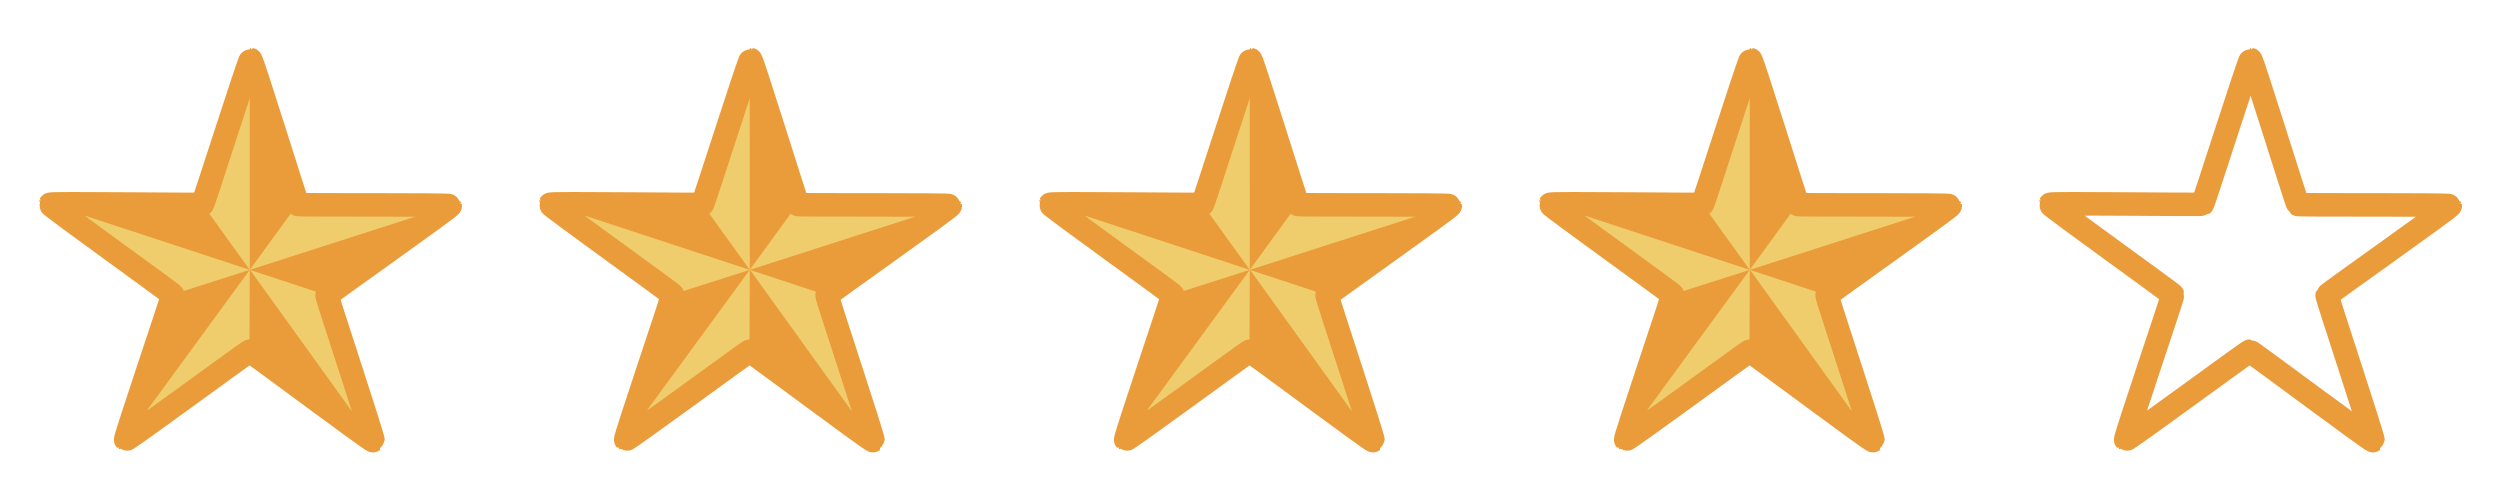 <?xml version="1.0" encoding="UTF-8" standalone="no"?>
<!-- Created with Inkscape (http://www.inkscape.org/) -->

<svg
   width="320"
   height="64"
   viewBox="0 0 84.667 16.933"
   version="1.1"
   id="svg5"
   xmlns="http://www.w3.org/2000/svg"
   xmlns:svg="http://www.w3.org/2000/svg"
   xmlns:rdf="http://www.w3.org/1999/02/22-rdf-syntax-ns#"
   xmlns:cc="http://creativecommons.org/ns#">
  <defs
     id="defs2" />
  <g
     id="layer1">
    <path
       style="fill:none;fill-opacity:1;stroke:#ea9c3a;stroke-width:7.887;stroke-linecap:butt;stroke-linejoin:round;stroke-miterlimit:2.4;stroke-dasharray:none;stroke-dashoffset:90.799;stroke-opacity:1;paint-order:stroke markers fill"
       id="path868-36-7"
       transform="matrix(0.101,0,0,0.101,74.111,7.636)"
       d="M 61.934,72.144 C 61.519,72.443 21.091,42.158 20.58,42.156 20.07,42.154 -20.576,72.147 -20.988,71.845 -21.4,71.543 -5.09,23.735 -5.246,23.249 -5.403,22.763 -46.487,-6.626 -46.328,-7.111 -46.168,-7.596 4.34,-6.858 4.754,-7.157 5.169,-7.455 20.423,-55.611 20.933,-55.609 c 0.511,0.002 15.417,48.266 15.829,48.568 0.412,0.302 50.924,-0.072 51.08,0.415 0.156,0.486 -41.14,29.577 -41.299,30.062 -0.16,0.485 15.805,48.41 15.39,48.708 z" />
    <g
       id="g3450"
       transform="translate(0.835,0.809)">
      <path
         style="fill:#efcd6c;fill-opacity:1;stroke:#ea9c3a;stroke-width:7.884;stroke-linecap:butt;stroke-linejoin:round;stroke-miterlimit:2.4;stroke-dasharray:none;stroke-dashoffset:90.799;stroke-opacity:1;paint-order:stroke markers fill"
         id="path868"
         transform="matrix(0.101,0,0,0.101,5.542,6.827)"
         d="M 61.934,72.144 C 61.519,72.443 21.091,42.158 20.58,42.156 20.07,42.154 -20.576,72.147 -20.988,71.845 -21.4,71.543 -5.09,23.735 -5.246,23.249 -5.403,22.763 -46.487,-6.626 -46.328,-7.111 -46.168,-7.596 4.34,-6.858 4.754,-7.157 5.169,-7.455 20.423,-55.611 20.933,-55.609 c 0.511,0.002 15.417,48.266 15.829,48.568 0.412,0.302 50.924,-0.072 51.08,0.415 0.156,0.486 -41.14,29.577 -41.299,30.062 -0.16,0.485 15.805,48.41 15.39,48.708 z" />
      <path
         style="fill:none;stroke:none;stroke-width:0.114;stroke-linecap:butt;stroke-linejoin:miter;stroke-miterlimit:4;stroke-dasharray:none;stroke-opacity:1"
         d="M 8.828,9.865 10.782,7.198"
         id="path2516" />
      <path
         style="fill:none;stroke:none;stroke-width:0.114;stroke-linecap:butt;stroke-linejoin:miter;stroke-miterlimit:4;stroke-dasharray:none;stroke-opacity:1"
         d="M 11.969,10.899 8.828,9.865 5.677,10.872"
         id="path2518" />
      <path
         style="fill:#ff8080;stroke:none;stroke-width:0.114;stroke-linecap:butt;stroke-linejoin:miter;stroke-miterlimit:4;stroke-dasharray:none;stroke-opacity:1"
         d="M 8.828,9.865 6.895,7.183"
         id="path2520" />
      <path
         style="fill:#efcd6c;fill-opacity:1;stroke:none;stroke-width:0.114;stroke-linecap:butt;stroke-linejoin:miter;stroke-miterlimit:4;stroke-dasharray:none;stroke-opacity:1"
         d="m 8.828,9.865 -0.004,3.31"
         id="path7691" />
      <path
         style="fill:#ea9c3a;fill-opacity:1;stroke:none;stroke-width:0.026;stroke-linecap:butt;stroke-linejoin:miter;stroke-miterlimit:4;stroke-dasharray:none;stroke-opacity:1"
         d="m 7.623,1.121 0.001,7.209 1.732,-2.379 z"
         id="path10807" />
      <path
         style="fill:#ea9c3a;fill-opacity:1;stroke:#000000;stroke-width:0;stroke-linecap:butt;stroke-linejoin:miter;stroke-miterlimit:4;stroke-dasharray:none;stroke-opacity:1"
         d="M 14.511,6.116 10.32,9.218 7.624,8.33 Z"
         id="path10809" />
      <g
         id="g3357">
        <path
           style="fill:#ea9c3a;fill-opacity:1;stroke:none;stroke-width:0;stroke-linecap:butt;stroke-linejoin:miter;stroke-miterlimit:2.4;stroke-dasharray:none;stroke-opacity:1"
           d="M 11.929,14.297 7.612,11.291 7.625,8.318 Z"
           id="path10811" />
      </g>
      <path
         style="fill:#ea9c3a;fill-opacity:1;stroke:none;stroke-width:0;stroke-linecap:butt;stroke-linejoin:miter;stroke-miterlimit:4;stroke-dasharray:none;stroke-opacity:1"
         d="M 3.281,14.267 4.84,9.218 7.624,8.33 Z"
         id="path10813" />
      <path
         style="fill:#ea9c3a;fill-opacity:1;stroke:#000000;stroke-width:0;stroke-linecap:butt;stroke-linejoin:miter;stroke-miterlimit:4;stroke-dasharray:none;stroke-opacity:1"
         d="M 0.657,6.04 5.944,5.996 7.624,8.33 Z"
         id="path10815" />
    </g>
    <g
       id="g3450-5"
       transform="translate(17.768,0.809)">
      <path
         style="fill:#efcd6c;fill-opacity:1;stroke:#ea9c3a;stroke-width:7.884;stroke-linecap:butt;stroke-linejoin:round;stroke-miterlimit:2.4;stroke-dasharray:none;stroke-dashoffset:90.799;stroke-opacity:1;paint-order:stroke markers fill"
         id="path868-6"
         transform="matrix(0.101,0,0,0.101,5.542,6.827)"
         d="M 61.934,72.144 C 61.519,72.443 21.091,42.158 20.58,42.156 20.07,42.154 -20.576,72.147 -20.988,71.845 -21.4,71.543 -5.09,23.735 -5.246,23.249 -5.403,22.763 -46.487,-6.626 -46.328,-7.111 -46.168,-7.596 4.34,-6.858 4.754,-7.157 5.169,-7.455 20.423,-55.611 20.933,-55.609 c 0.511,0.002 15.417,48.266 15.829,48.568 0.412,0.302 50.924,-0.072 51.08,0.415 0.156,0.486 -41.14,29.577 -41.299,30.062 -0.16,0.485 15.805,48.41 15.39,48.708 z" />
      <path
         style="fill:none;stroke:none;stroke-width:0.114;stroke-linecap:butt;stroke-linejoin:miter;stroke-miterlimit:4;stroke-dasharray:none;stroke-opacity:1"
         d="M 8.828,9.865 10.782,7.198"
         id="path2516-2" />
      <path
         style="fill:none;stroke:none;stroke-width:0.114;stroke-linecap:butt;stroke-linejoin:miter;stroke-miterlimit:4;stroke-dasharray:none;stroke-opacity:1"
         d="M 11.969,10.899 8.828,9.865 5.677,10.872"
         id="path2518-9" />
      <path
         style="fill:#ff8080;stroke:none;stroke-width:0.114;stroke-linecap:butt;stroke-linejoin:miter;stroke-miterlimit:4;stroke-dasharray:none;stroke-opacity:1"
         d="M 8.828,9.865 6.895,7.183"
         id="path2520-1" />
      <path
         style="fill:#efcd6c;fill-opacity:1;stroke:none;stroke-width:0.114;stroke-linecap:butt;stroke-linejoin:miter;stroke-miterlimit:4;stroke-dasharray:none;stroke-opacity:1"
         d="m 8.828,9.865 -0.004,3.31"
         id="path7691-2" />
      <path
         style="fill:#ea9c3a;fill-opacity:1;stroke:none;stroke-width:0.026;stroke-linecap:butt;stroke-linejoin:miter;stroke-miterlimit:4;stroke-dasharray:none;stroke-opacity:1"
         d="m 7.623,1.121 0.001,7.209 1.732,-2.379 z"
         id="path10807-7" />
      <path
         style="fill:#ea9c3a;fill-opacity:1;stroke:#000000;stroke-width:0;stroke-linecap:butt;stroke-linejoin:miter;stroke-miterlimit:4;stroke-dasharray:none;stroke-opacity:1"
         d="M 14.511,6.116 10.32,9.218 7.624,8.33 Z"
         id="path10809-0" />
      <g
         id="g3357-9">
        <path
           style="fill:#ea9c3a;fill-opacity:1;stroke:none;stroke-width:0;stroke-linecap:butt;stroke-linejoin:miter;stroke-miterlimit:2.4;stroke-dasharray:none;stroke-opacity:1"
           d="M 11.929,14.297 7.612,11.291 7.625,8.318 Z"
           id="path10811-3" />
      </g>
      <path
         style="fill:#ea9c3a;fill-opacity:1;stroke:none;stroke-width:0;stroke-linecap:butt;stroke-linejoin:miter;stroke-miterlimit:4;stroke-dasharray:none;stroke-opacity:1"
         d="M 3.281,14.267 4.84,9.218 7.624,8.33 Z"
         id="path10813-6" />
      <path
         style="fill:#ea9c3a;fill-opacity:1;stroke:#000000;stroke-width:0;stroke-linecap:butt;stroke-linejoin:miter;stroke-miterlimit:4;stroke-dasharray:none;stroke-opacity:1"
         d="M 0.657,6.04 5.944,5.996 7.624,8.33 Z"
         id="path10815-0" />
    </g>
    <g
       id="g3450-6"
       transform="translate(34.702,0.809)">
      <path
         style="fill:#efcd6c;fill-opacity:1;stroke:#ea9c3a;stroke-width:7.884;stroke-linecap:butt;stroke-linejoin:round;stroke-miterlimit:2.4;stroke-dasharray:none;stroke-dashoffset:90.799;stroke-opacity:1;paint-order:stroke markers fill"
         id="path868-2"
         transform="matrix(0.101,0,0,0.101,5.542,6.827)"
         d="M 61.934,72.144 C 61.519,72.443 21.091,42.158 20.58,42.156 20.07,42.154 -20.576,72.147 -20.988,71.845 -21.4,71.543 -5.09,23.735 -5.246,23.249 -5.403,22.763 -46.487,-6.626 -46.328,-7.111 -46.168,-7.596 4.34,-6.858 4.754,-7.157 5.169,-7.455 20.423,-55.611 20.933,-55.609 c 0.511,0.002 15.417,48.266 15.829,48.568 0.412,0.302 50.924,-0.072 51.08,0.415 0.156,0.486 -41.14,29.577 -41.299,30.062 -0.16,0.485 15.805,48.41 15.39,48.708 z" />
      <path
         style="fill:none;stroke:none;stroke-width:0.114;stroke-linecap:butt;stroke-linejoin:miter;stroke-miterlimit:4;stroke-dasharray:none;stroke-opacity:1"
         d="M 8.828,9.865 10.782,7.198"
         id="path2516-6" />
      <path
         style="fill:none;stroke:none;stroke-width:0.114;stroke-linecap:butt;stroke-linejoin:miter;stroke-miterlimit:4;stroke-dasharray:none;stroke-opacity:1"
         d="M 11.969,10.899 8.828,9.865 5.677,10.872"
         id="path2518-1" />
      <path
         style="fill:#ff8080;stroke:none;stroke-width:0.114;stroke-linecap:butt;stroke-linejoin:miter;stroke-miterlimit:4;stroke-dasharray:none;stroke-opacity:1"
         d="M 8.828,9.865 6.895,7.183"
         id="path2520-8" />
      <path
         style="fill:#efcd6c;fill-opacity:1;stroke:none;stroke-width:0.114;stroke-linecap:butt;stroke-linejoin:miter;stroke-miterlimit:4;stroke-dasharray:none;stroke-opacity:1"
         d="m 8.828,9.865 -0.004,3.31"
         id="path7691-7" />
      <path
         style="fill:#ea9c3a;fill-opacity:1;stroke:none;stroke-width:0.026;stroke-linecap:butt;stroke-linejoin:miter;stroke-miterlimit:4;stroke-dasharray:none;stroke-opacity:1"
         d="m 7.623,1.121 0.001,7.209 1.732,-2.379 z"
         id="path10807-9" />
      <path
         style="fill:#ea9c3a;fill-opacity:1;stroke:#000000;stroke-width:0;stroke-linecap:butt;stroke-linejoin:miter;stroke-miterlimit:4;stroke-dasharray:none;stroke-opacity:1"
         d="M 14.511,6.116 10.32,9.218 7.624,8.33 Z"
         id="path10809-2" />
      <g
         id="g3357-0">
        <path
           style="fill:#ea9c3a;fill-opacity:1;stroke:none;stroke-width:0;stroke-linecap:butt;stroke-linejoin:miter;stroke-miterlimit:2.4;stroke-dasharray:none;stroke-opacity:1"
           d="M 11.929,14.297 7.612,11.291 7.625,8.318 Z"
           id="path10811-2" />
      </g>
      <path
         style="fill:#ea9c3a;fill-opacity:1;stroke:none;stroke-width:0;stroke-linecap:butt;stroke-linejoin:miter;stroke-miterlimit:4;stroke-dasharray:none;stroke-opacity:1"
         d="M 3.281,14.267 4.84,9.218 7.624,8.33 Z"
         id="path10813-3" />
      <path
         style="fill:#ea9c3a;fill-opacity:1;stroke:#000000;stroke-width:0;stroke-linecap:butt;stroke-linejoin:miter;stroke-miterlimit:4;stroke-dasharray:none;stroke-opacity:1"
         d="M 0.657,6.04 5.944,5.996 7.624,8.33 Z"
         id="path10815-7" />
    </g>
    <g
       id="g3450-59"
       transform="translate(51.635,0.809)">
      <path
         style="fill:#efcd6c;fill-opacity:1;stroke:#ea9c3a;stroke-width:7.884;stroke-linecap:butt;stroke-linejoin:round;stroke-miterlimit:2.4;stroke-dasharray:none;stroke-dashoffset:90.799;stroke-opacity:1;paint-order:stroke markers fill"
         id="path868-22"
         transform="matrix(0.101,0,0,0.101,5.542,6.827)"
         d="M 61.934,72.144 C 61.519,72.443 21.091,42.158 20.58,42.156 20.07,42.154 -20.576,72.147 -20.988,71.845 -21.4,71.543 -5.09,23.735 -5.246,23.249 -5.403,22.763 -46.487,-6.626 -46.328,-7.111 -46.168,-7.596 4.34,-6.858 4.754,-7.157 5.169,-7.455 20.423,-55.611 20.933,-55.609 c 0.511,0.002 15.417,48.266 15.829,48.568 0.412,0.302 50.924,-0.072 51.08,0.415 0.156,0.486 -41.14,29.577 -41.299,30.062 -0.16,0.485 15.805,48.41 15.39,48.708 z" />
      <path
         style="fill:none;stroke:none;stroke-width:0.114;stroke-linecap:butt;stroke-linejoin:miter;stroke-miterlimit:4;stroke-dasharray:none;stroke-opacity:1"
         d="M 8.828,9.865 10.782,7.198"
         id="path2516-8" />
      <path
         style="fill:none;stroke:none;stroke-width:0.114;stroke-linecap:butt;stroke-linejoin:miter;stroke-miterlimit:4;stroke-dasharray:none;stroke-opacity:1"
         d="M 11.969,10.899 8.828,9.865 5.677,10.872"
         id="path2518-97" />
      <path
         style="fill:#ff8080;stroke:none;stroke-width:0.114;stroke-linecap:butt;stroke-linejoin:miter;stroke-miterlimit:4;stroke-dasharray:none;stroke-opacity:1"
         d="M 8.828,9.865 6.895,7.183"
         id="path2520-3" />
      <path
         style="fill:#efcd6c;fill-opacity:1;stroke:none;stroke-width:0.114;stroke-linecap:butt;stroke-linejoin:miter;stroke-miterlimit:4;stroke-dasharray:none;stroke-opacity:1"
         d="m 8.828,9.865 -0.004,3.31"
         id="path7691-6" />
      <path
         style="fill:#ea9c3a;fill-opacity:1;stroke:none;stroke-width:0.026;stroke-linecap:butt;stroke-linejoin:miter;stroke-miterlimit:4;stroke-dasharray:none;stroke-opacity:1"
         d="m 7.623,1.121 0.001,7.209 1.732,-2.379 z"
         id="path10807-1" />
      <path
         style="fill:#ea9c3a;fill-opacity:1;stroke:#000000;stroke-width:0;stroke-linecap:butt;stroke-linejoin:miter;stroke-miterlimit:4;stroke-dasharray:none;stroke-opacity:1"
         d="M 14.511,6.116 10.32,9.218 7.624,8.33 Z"
         id="path10809-29" />
      <g
         id="g3357-3">
        <path
           style="fill:#ea9c3a;fill-opacity:1;stroke:none;stroke-width:0;stroke-linecap:butt;stroke-linejoin:miter;stroke-miterlimit:2.4;stroke-dasharray:none;stroke-opacity:1"
           d="M 11.929,14.297 7.612,11.291 7.625,8.318 Z"
           id="path10811-1" />
      </g>
      <path
         style="fill:#ea9c3a;fill-opacity:1;stroke:none;stroke-width:0;stroke-linecap:butt;stroke-linejoin:miter;stroke-miterlimit:4;stroke-dasharray:none;stroke-opacity:1"
         d="M 3.281,14.267 4.84,9.218 7.624,8.33 Z"
         id="path10813-9" />
      <path
         style="fill:#ea9c3a;fill-opacity:1;stroke:#000000;stroke-width:0;stroke-linecap:butt;stroke-linejoin:miter;stroke-miterlimit:4;stroke-dasharray:none;stroke-opacity:1"
         d="M 0.657,6.04 5.944,5.996 7.624,8.33 Z"
         id="path10815-4" />
    </g>
  </g>
</svg>
